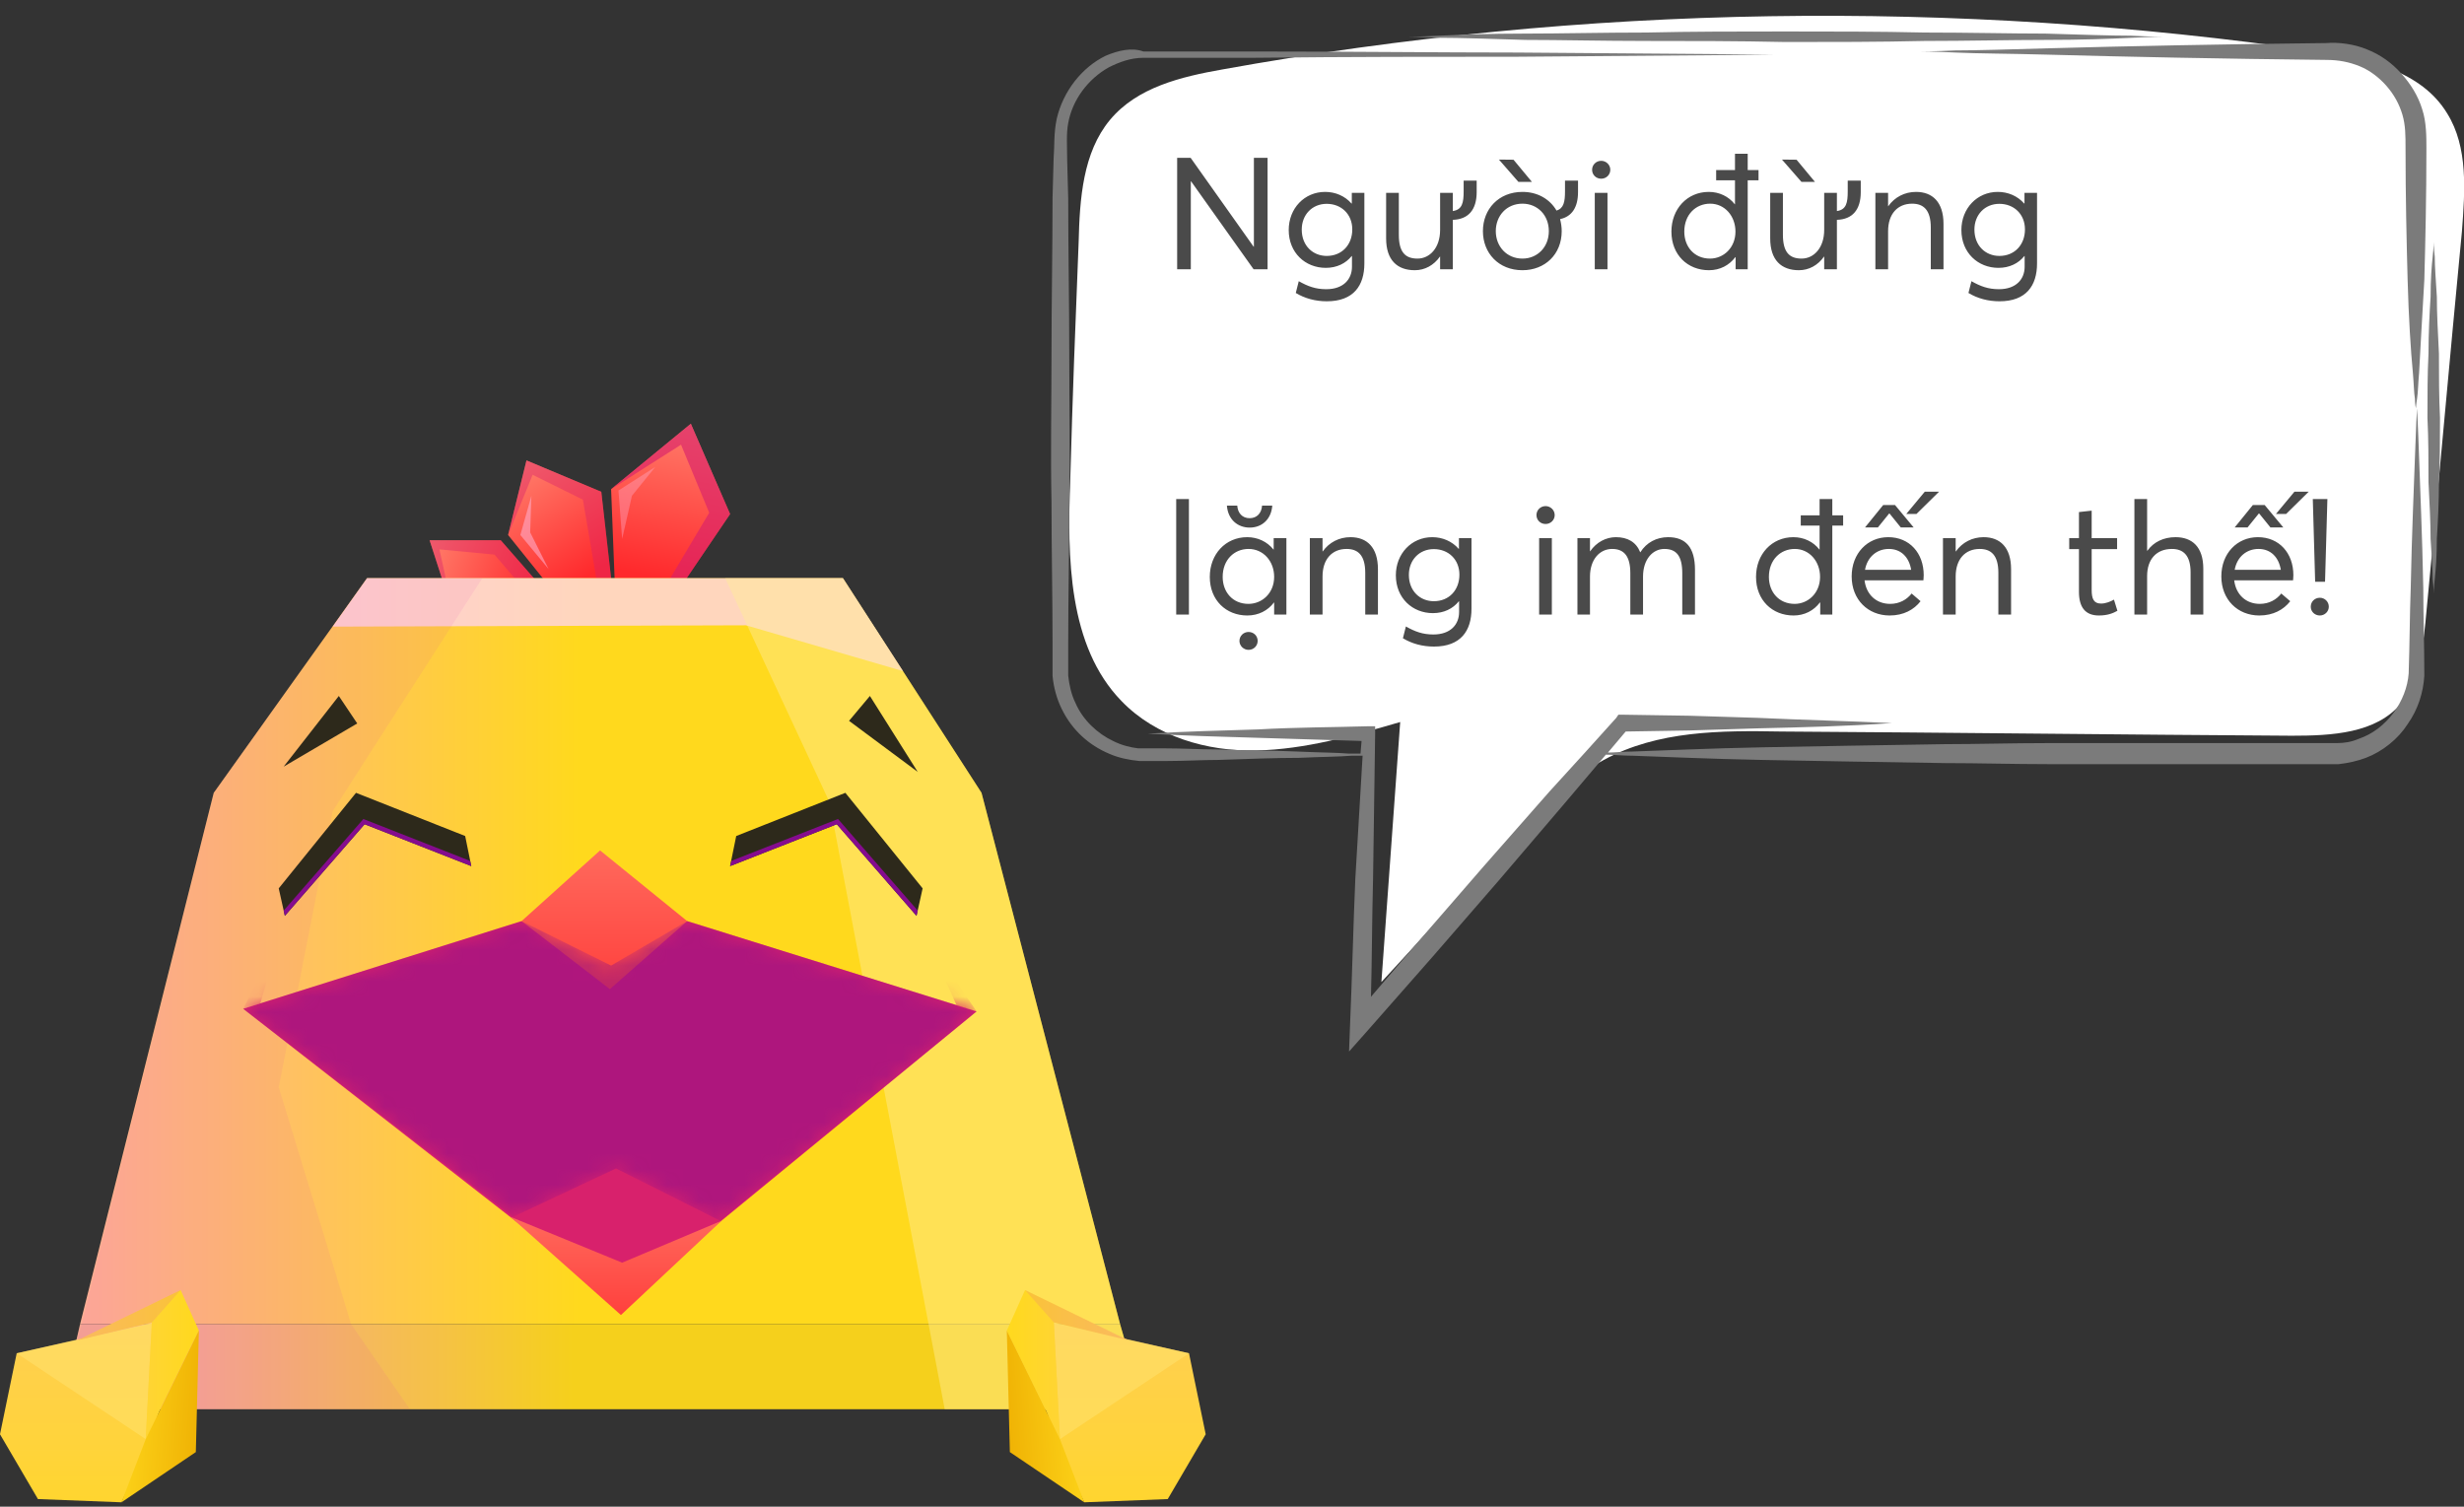 <svg width="157" height="96" viewBox="0 0 157 96" fill="none" xmlns="http://www.w3.org/2000/svg">
<rect x="0" y="0" width="157" height="96" fill="#333333" stroke="none"/>
<g clip-path="url(#clip0_2787_7552)">
<path d="M155.935 7.238C154.272 4.488 150.813 3.75 147.687 3.28C124.605 -0.073 100.924 0.262 77.909 4.421C75.248 4.89 72.454 5.561 70.725 7.64C68.995 9.72 68.796 12.671 68.729 15.421C68.529 20.451 68.33 25.482 68.197 30.512C67.997 35.543 68.064 41.177 71.456 44.665C73.651 46.945 76.911 47.884 80.037 47.817C83.164 47.75 86.224 46.878 89.217 46.006C88.818 51.506 88.419 57.006 88.019 62.573C90.747 59.622 93.474 56.604 96.201 53.652C97.997 51.707 99.86 49.695 102.188 48.421C105.647 46.543 109.638 46.543 113.496 46.61C124.339 46.677 135.181 46.811 146.024 46.878C148.552 46.878 151.412 46.744 153.008 44.799C154.139 43.457 154.339 41.512 154.538 39.701C155.337 31.384 156.068 23.067 156.867 14.75C157.066 12.134 157.266 9.384 155.935 7.238Z" fill="white"/>
<path d="M153.607 37.421C153.541 39.098 153.541 41.043 153.474 42.921C153.341 44.665 152.077 46.476 150.281 47.079C149.816 47.281 149.35 47.348 148.884 47.348H148.552H148.153H147.355C146.29 47.348 145.159 47.348 144.029 47.348C141.767 47.348 139.505 47.348 137.244 47.348C134.982 47.348 132.72 47.348 130.459 47.348C128.197 47.348 126.002 47.415 123.94 47.415C119.683 47.482 115.692 47.549 112.299 47.616C108.907 47.683 106.046 47.817 104.051 47.884C103.452 47.884 102.92 47.951 102.454 47.951L103.585 46.61L107.643 46.543L111.967 46.409C114.827 46.342 117.687 46.274 120.547 46.073C117.687 45.939 114.827 45.872 111.967 45.738L107.643 45.604L103.319 45.537H103.12L102.986 45.738L100.991 47.951C100.924 47.951 100.924 47.951 100.924 47.951C100.924 47.951 100.924 47.951 100.991 47.951L98.729 50.433L94.539 55.195L90.348 60.024L87.355 63.512C87.421 61.031 87.421 58.482 87.488 56L87.621 46.744V46.274H87.222C84.893 46.342 82.499 46.342 80.171 46.476C77.842 46.543 75.448 46.61 73.12 46.744C75.448 46.878 77.842 46.945 80.171 47.012C82.366 47.079 84.561 47.146 86.756 47.213L86.689 48.018C86.49 48.018 86.29 48.018 85.958 48.018C85.159 47.951 84.095 47.951 82.632 47.884C81.168 47.817 79.439 47.817 77.443 47.75C76.445 47.75 75.381 47.683 74.25 47.683C73.984 47.683 73.718 47.683 73.386 47.683H72.987H72.521C71.989 47.616 71.457 47.482 70.924 47.213C69.927 46.744 68.995 45.872 68.53 44.799C68.264 44.262 68.131 43.659 68.064 43.055C68.064 42.787 68.064 42.384 68.064 42.049C68.064 41.713 68.064 41.378 68.064 40.976C68.064 38.159 68.131 35.14 68.131 32.055C68.197 28.97 68.131 25.75 68.131 22.53C68.131 19.311 68.064 15.957 68.064 12.671L67.998 10.189C67.998 9.384 67.931 8.512 68.064 7.841C68.33 6.366 69.328 5.024 70.658 4.287C71.323 3.951 72.055 3.683 72.853 3.683C73.652 3.683 74.45 3.683 75.248 3.683C76.845 3.683 78.374 3.683 79.904 3.683C86.024 3.616 91.745 3.616 96.667 3.616C106.512 3.549 113.031 3.482 113.031 3.482C113.031 3.482 106.512 3.415 96.667 3.348C91.745 3.348 86.024 3.281 79.904 3.281C78.374 3.281 76.778 3.281 75.248 3.281C74.45 3.281 73.652 3.281 72.853 3.281C72.122 3.012 71.257 3.213 70.459 3.549C68.929 4.287 67.731 5.829 67.332 7.573C67.133 8.512 67.199 9.317 67.133 10.122L67.066 12.604C67.066 15.89 67 19.177 67 22.463C67 25.683 66.933 28.902 67 31.988C67 35.073 67.066 38.092 67.066 40.909C67.066 41.244 67.066 41.646 67.066 41.982C67.066 42.317 67.066 42.653 67.066 43.055C67.133 43.793 67.332 44.531 67.665 45.201C68.33 46.543 69.394 47.482 70.658 48.018C71.257 48.287 71.922 48.421 72.587 48.488H73.053H73.519C73.785 48.488 74.117 48.488 74.383 48.488C75.514 48.488 76.579 48.421 77.576 48.421C79.572 48.354 81.301 48.287 82.765 48.287C84.228 48.219 85.293 48.219 86.091 48.153C86.357 48.153 86.623 48.153 86.822 48.153L86.357 56C86.224 59.085 86.157 62.171 86.024 65.256L85.958 67L87.088 65.726L91.279 60.963L95.47 56.134L99.594 51.305L102.321 48.085C102.787 48.085 103.386 48.153 104.051 48.153C106.046 48.219 108.84 48.354 112.299 48.421C115.692 48.488 119.683 48.555 123.94 48.622C126.069 48.622 128.264 48.689 130.459 48.689C132.72 48.689 134.982 48.689 137.244 48.689C139.505 48.689 141.767 48.689 144.029 48.689C145.159 48.689 146.224 48.689 147.355 48.689H148.153C148.419 48.689 148.685 48.689 149.018 48.689C149.616 48.622 150.215 48.488 150.747 48.287C151.811 47.884 152.809 47.079 153.408 46.14C154.073 45.201 154.406 44.128 154.472 43.055C154.472 41.043 154.406 39.232 154.406 37.488C154.339 34.067 154.206 31.183 154.139 29.171C154.073 27.159 154.006 26.018 154.006 26.018C154.006 26.018 153.94 27.159 153.873 29.171C153.807 31.116 153.674 34 153.607 37.421Z" fill="#7B7B7B"/>
<path d="M153.009 4.689C152.41 4.018 151.678 3.482 150.814 3.146C150.015 2.811 149.018 2.677 148.219 2.744C141.767 2.811 135.248 2.945 130.459 3.079C128.064 3.146 126.002 3.213 124.605 3.213C123.208 3.28 122.41 3.28 122.41 3.28C122.41 3.28 123.208 3.28 124.605 3.348C126.002 3.415 128.064 3.415 130.459 3.482C135.315 3.616 141.767 3.75 148.219 3.817C149.018 3.817 149.683 3.951 150.348 4.219C151.013 4.488 151.612 4.957 152.078 5.494C152.543 6.03 152.876 6.634 153.075 7.305C153.275 7.976 153.275 8.646 153.275 9.451C153.275 12.537 153.341 15.354 153.408 17.835C153.474 20.25 153.607 22.329 153.741 23.738C153.807 24.476 153.807 25.012 153.874 25.415C153.874 25.817 153.94 26.018 153.94 26.018C153.94 26.018 153.94 25.817 154.007 25.415C154.073 25.012 154.073 24.476 154.14 23.738C154.206 22.329 154.339 20.25 154.472 17.835C154.539 15.421 154.605 12.537 154.605 9.451C154.605 8.713 154.605 7.774 154.339 6.969C154.073 6.098 153.607 5.36 153.009 4.689Z" fill="#7B7B7B"/>
<path d="M113.762 2.006C110.769 2.006 107.776 2.006 104.915 2.073C102.122 2.073 99.461 2.14 97.199 2.14C94.938 2.14 93.075 2.207 91.745 2.274C90.414 2.341 89.683 2.341 89.683 2.341C89.683 2.341 90.414 2.341 91.745 2.409C93.075 2.409 94.938 2.476 97.199 2.543C99.461 2.543 102.055 2.61 104.915 2.61C107.709 2.61 110.703 2.61 113.762 2.677C116.756 2.677 119.749 2.677 122.609 2.61C125.403 2.61 128.064 2.543 130.326 2.543C132.587 2.543 134.45 2.476 135.78 2.409C137.111 2.341 137.842 2.341 137.842 2.341C137.842 2.341 137.111 2.341 135.78 2.274C134.45 2.274 132.587 2.207 130.326 2.14C128.064 2.14 125.47 2.073 122.609 2.073C119.749 2.006 116.756 2.006 113.762 2.006Z" fill="#7B7B7B"/>
<path d="M155.07 15.421C155.07 15.421 155.07 15.756 155.137 16.36C155.137 16.963 155.204 17.835 155.27 18.909C155.27 19.982 155.337 21.189 155.403 22.53C155.403 23.872 155.403 25.28 155.47 26.622C155.47 28.03 155.47 29.439 155.403 30.713C155.403 32.055 155.337 33.262 155.27 34.335C155.27 35.408 155.204 36.281 155.137 36.884C155.07 37.488 155.07 37.823 155.07 37.823C155.07 37.823 155.07 37.488 155.004 36.884C155.004 36.281 154.937 35.408 154.871 34.335C154.871 33.262 154.804 32.055 154.738 30.713C154.738 29.372 154.738 27.963 154.671 26.622C154.671 25.213 154.671 23.805 154.738 22.53C154.738 21.189 154.804 19.982 154.871 18.909C154.871 17.835 154.937 16.963 155.004 16.36C155.07 15.756 155.07 15.421 155.07 15.421Z" fill="#7B7B7B"/>
<path d="M79.895 10.057V15.717H79.876L75.865 10.057H75.005V17.157H75.876V11.557H75.895L79.876 17.157H80.766V10.057H79.895ZM86.134 12.287V12.967H86.114C85.694 12.487 85.084 12.227 84.434 12.227C83.114 12.227 82.114 13.277 82.114 14.657C82.114 16.107 83.174 17.067 84.474 17.067C85.174 17.067 85.744 16.787 86.124 16.317H86.144V16.997C86.144 17.787 85.604 18.427 84.504 18.427C83.814 18.427 83.324 18.237 82.754 17.917L82.564 18.667C83.144 19.017 83.814 19.197 84.544 19.197C86.244 19.197 86.934 18.197 86.934 16.787V12.287H86.134ZM84.534 16.307C83.664 16.307 82.944 15.667 82.944 14.627C82.944 13.687 83.604 12.987 84.534 12.987C85.454 12.987 86.164 13.637 86.164 14.617C86.164 15.587 85.514 16.307 84.534 16.307ZM93.26 11.507V12.187C93.26 12.927 93.17 13.357 92.57 13.447V12.287H91.76V14.647C91.76 15.807 91.09 16.477 90.32 16.477C89.54 16.477 89.13 16.067 89.13 14.957V12.287H88.32V15.187C88.32 16.577 89.03 17.217 90.15 17.217C90.78 17.217 91.36 16.907 91.75 16.347H91.76V17.157H92.57V14.007C93.56 13.977 94.09 13.367 94.09 12.237V11.507H93.26ZM97.608 11.587L96.438 10.177L95.508 10.167L96.748 11.587H97.608ZM99.718 11.507V12.187C99.718 12.857 99.638 13.277 99.178 13.417C98.748 12.677 97.958 12.227 97.008 12.227C95.488 12.227 94.488 13.327 94.488 14.727C94.488 16.127 95.488 17.217 97.008 17.217C98.438 17.217 99.508 16.207 99.508 14.727C99.508 14.457 99.468 14.207 99.408 13.977L99.418 13.957C100.158 13.797 100.548 13.207 100.548 12.237V11.507H99.718ZM97.008 16.477C95.998 16.477 95.308 15.697 95.308 14.727C95.308 13.757 95.988 12.977 97.008 12.977C97.948 12.977 98.688 13.687 98.688 14.727C98.688 15.757 97.948 16.477 97.008 16.477ZM102.025 11.387C102.345 11.387 102.605 11.137 102.605 10.817C102.605 10.507 102.345 10.247 102.025 10.247C101.695 10.247 101.445 10.507 101.445 10.817C101.445 11.137 101.695 11.387 102.025 11.387ZM101.615 17.157H102.425V12.287H101.615V17.157ZM112.049 10.837H111.359V9.797H110.549V10.837H109.349V11.487H110.549V13.017H110.539C110.139 12.507 109.539 12.227 108.879 12.227C107.499 12.227 106.499 13.317 106.499 14.757C106.499 16.247 107.539 17.217 108.889 17.217C109.589 17.217 110.179 16.907 110.569 16.387H110.589V17.157H111.359V11.487H112.049V10.837ZM108.959 16.477C107.969 16.477 107.319 15.737 107.319 14.757C107.319 13.677 108.049 12.977 108.969 12.977C109.889 12.977 110.579 13.757 110.579 14.757C110.579 15.787 109.819 16.477 108.959 16.477ZM115.643 11.587L114.473 10.177L113.543 10.167L114.783 11.587H115.643ZM117.733 11.507V12.187C117.733 12.927 117.643 13.357 117.043 13.447V12.287H116.233V14.647C116.233 15.807 115.563 16.477 114.793 16.477C114.013 16.477 113.603 16.067 113.603 14.957V12.287H112.793V15.187C112.793 16.577 113.503 17.217 114.623 17.217C115.253 17.217 115.833 16.907 116.223 16.347H116.233V17.157H117.043V14.007C118.033 13.977 118.563 13.367 118.563 12.237V11.507H117.733ZM122.085 12.227C121.365 12.227 120.725 12.557 120.315 13.137H120.305V12.287H119.495V17.157H120.305V14.727C120.305 13.627 120.915 12.977 121.835 12.977C122.545 12.977 123.025 13.357 123.025 14.497V17.157H123.835V14.267C123.835 12.877 123.135 12.227 122.085 12.227ZM128.995 12.287V12.967H128.975C128.555 12.487 127.945 12.227 127.295 12.227C125.975 12.227 124.975 13.277 124.975 14.657C124.975 16.107 126.035 17.067 127.335 17.067C128.035 17.067 128.605 16.787 128.985 16.317H129.005V16.997C129.005 17.787 128.465 18.427 127.365 18.427C126.675 18.427 126.185 18.237 125.615 17.917L125.425 18.667C126.005 19.017 126.675 19.197 127.405 19.197C129.105 19.197 129.795 18.197 129.795 16.787V12.287H128.995ZM127.395 16.307C126.525 16.307 125.805 15.667 125.805 14.627C125.805 13.687 126.465 12.987 127.395 12.987C128.315 12.987 129.025 13.637 129.025 14.617C129.025 15.587 128.375 16.307 127.395 16.307ZM74.945 39.157H75.755V31.797H74.945V39.157ZM79.626 33.617C80.425 33.617 81.005 33.067 81.066 32.217H80.415C80.385 32.697 80.085 33.017 79.626 33.017C79.145 33.017 78.865 32.677 78.835 32.217H78.175C78.246 33.127 78.885 33.617 79.626 33.617ZM81.156 34.287V35.017H81.145C80.736 34.507 80.135 34.227 79.466 34.227C78.085 34.227 77.085 35.317 77.085 36.757C77.085 38.247 78.126 39.217 79.475 39.217C80.186 39.217 80.785 38.907 81.175 38.387H81.186V39.157H81.966V34.287H81.156ZM79.546 38.477C78.555 38.477 77.906 37.737 77.906 36.757C77.906 35.677 78.635 34.977 79.555 34.977C80.496 34.977 81.186 35.757 81.186 36.757C81.186 37.787 80.425 38.477 79.546 38.477ZM79.555 40.267C79.236 40.267 78.975 40.517 78.975 40.837C78.975 41.147 79.236 41.407 79.555 41.407C79.885 41.407 80.135 41.147 80.135 40.837C80.135 40.517 79.885 40.267 79.555 40.267ZM86.049 34.227C85.329 34.227 84.689 34.557 84.279 35.137H84.269V34.287H83.46V39.157H84.269V36.727C84.269 35.627 84.879 34.977 85.799 34.977C86.51 34.977 86.99 35.357 86.99 36.497V39.157H87.799V36.267C87.799 34.877 87.1 34.227 86.049 34.227ZM92.96 34.287V34.967H92.94C92.52 34.487 91.91 34.227 91.26 34.227C89.94 34.227 88.94 35.277 88.94 36.657C88.94 38.107 90 39.067 91.3 39.067C92 39.067 92.57 38.787 92.95 38.317H92.97V38.997C92.97 39.787 92.43 40.427 91.33 40.427C90.64 40.427 90.15 40.237 89.58 39.917L89.39 40.667C89.97 41.017 90.64 41.197 91.37 41.197C93.07 41.197 93.76 40.197 93.76 38.787V34.287H92.96ZM91.36 38.307C90.49 38.307 89.77 37.667 89.77 36.627C89.77 35.687 90.43 34.987 91.36 34.987C92.28 34.987 92.99 35.637 92.99 36.617C92.99 37.587 92.34 38.307 91.36 38.307ZM98.481 33.387C98.8 33.387 99.061 33.137 99.061 32.817C99.061 32.507 98.8 32.247 98.481 32.247C98.15 32.247 97.9 32.507 97.9 32.817C97.9 33.137 98.15 33.387 98.481 33.387ZM98.07 39.157H98.88V34.287H98.07V39.157ZM106.29 34.227C105.55 34.227 104.91 34.567 104.52 35.187H104.51C104.25 34.537 103.71 34.227 102.96 34.227C102.33 34.227 101.72 34.547 101.32 35.127H101.31V34.287H100.51V39.157H101.31V36.737C101.31 35.647 101.93 34.977 102.72 34.977C103.48 34.977 103.88 35.437 103.88 36.517V39.157H104.69V36.737C104.69 35.647 105.3 34.977 106.05 34.977C106.82 34.977 107.19 35.427 107.19 36.527V39.157H108V36.307C108 34.867 107.4 34.227 106.29 34.227ZM117.44 32.837H116.75V31.797H115.94V32.837H114.74V33.487H115.94V35.017H115.93C115.53 34.507 114.93 34.227 114.27 34.227C112.89 34.227 111.89 35.317 111.89 36.757C111.89 38.247 112.93 39.217 114.28 39.217C114.98 39.217 115.57 38.907 115.96 38.387H115.98V39.157H116.75V33.487H117.44V32.837ZM114.35 38.477C113.36 38.477 112.71 37.737 112.71 36.757C112.71 35.677 113.44 34.977 114.36 34.977C115.28 34.977 115.97 35.757 115.97 36.757C115.97 37.787 115.21 38.477 114.35 38.477ZM123.554 31.327H122.644L121.464 32.747H122.114L123.554 31.327ZM120.374 32.717H120.394L121.114 33.607H121.934L120.744 32.177H119.994L118.834 33.607H119.654L120.374 32.717ZM120.314 34.227C118.994 34.227 117.984 35.257 117.984 36.727C117.984 38.207 119.024 39.217 120.404 39.217C121.294 39.217 121.954 38.847 122.374 38.307L121.804 37.817C121.504 38.197 121.044 38.477 120.434 38.477C119.554 38.477 118.914 37.887 118.804 36.977H122.554C122.554 36.947 122.574 36.777 122.574 36.647C122.574 35.247 121.674 34.227 120.314 34.227ZM120.354 34.977C121.134 34.977 121.644 35.507 121.774 36.307H118.834C118.984 35.477 119.594 34.977 120.354 34.977ZM126.391 34.227C125.671 34.227 125.031 34.557 124.621 35.137H124.611V34.287H123.801V39.157H124.611V36.727C124.611 35.627 125.221 34.977 126.141 34.977C126.851 34.977 127.331 35.357 127.331 36.497V39.157H128.141V36.267C128.141 34.877 127.441 34.227 126.391 34.227ZM133.736 39.217C134.306 39.217 134.646 39.067 134.916 38.917L134.696 38.207C134.466 38.337 134.166 38.457 133.876 38.457C133.416 38.457 133.276 38.167 133.276 37.587V34.987H134.896V34.287H133.276V32.537L132.466 32.627V34.287H131.846V34.987H132.466V37.707C132.466 38.687 132.866 39.217 133.736 39.217ZM138.619 34.227C137.869 34.227 137.229 34.527 136.829 35.087H136.809V31.797H135.999V39.157H136.809V36.707C136.809 35.617 137.419 34.977 138.389 34.977C139.099 34.977 139.579 35.367 139.579 36.467V39.157H140.389V36.237C140.389 34.847 139.679 34.227 138.619 34.227ZM147.108 31.327H146.198L145.018 32.747H145.668L147.108 31.327ZM143.928 32.717H143.948L144.668 33.607H145.488L144.298 32.177H143.548L142.388 33.607H143.208L143.928 32.717ZM143.868 34.227C142.548 34.227 141.538 35.257 141.538 36.727C141.538 38.207 142.578 39.217 143.958 39.217C144.848 39.217 145.508 38.847 145.928 38.307L145.358 37.817C145.058 38.197 144.598 38.477 143.988 38.477C143.108 38.477 142.468 37.887 142.358 36.977H146.108C146.108 36.947 146.128 36.777 146.128 36.647C146.128 35.247 145.228 34.227 143.868 34.227ZM143.908 34.977C144.688 34.977 145.198 35.507 145.328 36.307H142.388C142.538 35.477 143.148 34.977 143.908 34.977ZM147.516 37.067H148.146L148.296 31.797H147.366L147.516 37.067ZM147.816 39.217C148.126 39.217 148.386 38.967 148.386 38.657C148.386 38.337 148.126 38.087 147.816 38.087C147.486 38.087 147.236 38.337 147.236 38.657C147.236 38.967 147.486 39.217 147.816 39.217Z" fill="#4A4A4A"/>
</g>
<g clip-path="url(#clip1_2787_7552)">
<path d="M33.468 40.593L28.936 39.258L27.373 34.422H31.905L35.109 38.091L33.468 40.593Z" fill="url(#paint0_linear_2787_7552)"/>
<path opacity="0.4" d="M35.109 38.091L31.905 34.422H27.373L28.936 39.258L27.998 35.005L31.514 35.339L34.562 38.925L35.109 38.091Z" fill="#D8216C"/>
<path opacity="0.17" d="M28.779 36.84L29.404 38.758L31.827 39.675L29.717 38.091L28.779 36.84Z" fill="#FFB6D7"/>
<path d="M36.125 38.758L32.374 34.088L33.546 29.335L38.313 31.336L38.938 36.84L36.125 38.758Z" fill="url(#paint1_linear_2787_7552)"/>
<path opacity="0.4" d="M33.546 29.335L38.313 31.336L38.938 36.84L38.079 37.34L37.141 31.837L33.937 30.252L32.374 34.088L33.546 29.335Z" fill="#D8216C"/>
<path opacity="0.53" d="M33.859 31.587L33.156 34.088L34.953 36.256L33.781 33.922L33.859 31.587Z" fill="#FFB6D7"/>
<path d="M39.173 37.174L38.938 31.169L44.018 27L46.519 32.754L42.846 38.174L39.173 37.174Z" fill="url(#paint2_linear_2787_7552)"/>
<path opacity="0.63" d="M38.938 31.169L44.018 27L46.519 32.754L42.846 38.174L42.064 37.924L45.19 32.671L43.393 28.334L38.938 31.169Z" fill="#D8216C"/>
<path opacity="0.35" d="M39.642 34.338L39.407 31.253L41.752 29.752L40.267 31.587L39.642 34.338Z" fill="#FFB6D7"/>
<path d="M5.101 84.373L13.619 50.516L23.387 36.84H53.709L62.539 50.516L71.37 84.373H45.191H5.101Z" fill="url(#paint3_linear_2787_7552)"/>
<path d="M5.1 84.373H31.983H45.191H71.37L72.933 89.793H43.706H3.85L5.1 84.373Z" fill="url(#paint4_linear_2787_7552)"/>
<path opacity="0.71" d="M21.199 39.926L23.387 36.84H53.708L57.538 42.761L47.535 39.842L21.199 39.926Z" fill="#FFD4FF"/>
<path opacity="0.08" d="M23.387 36.84H30.733L21.199 51.684L17.761 69.279L22.371 84.373L26.122 89.793H3.85L13.619 50.516L23.387 36.84Z" fill="#D63DB5"/>
<path opacity="0.46" d="M53.708 36.84L62.539 50.516L71.37 84.373L72.933 89.793H60.195L52.849 51.1L46.206 36.84H53.708Z" fill="#FFEB97"/>
<path d="M18.073 48.848L22.762 46.096L21.589 44.345L18.073 48.848Z" fill="#2D291B"/>
<path d="M58.475 49.182L54.099 45.93L55.428 44.345L58.475 49.182Z" fill="#2D291B"/>
<path d="M46.91 53.268L53.865 50.516L58.788 56.604L58.398 58.355L53.318 52.518L46.519 55.186L46.91 53.268Z" fill="#2D291B"/>
<path d="M46.519 55.186L53.318 52.518L58.398 58.355L58.476 58.022L53.396 52.184L46.597 54.853L46.519 55.186Z" fill="#850C8E"/>
<path d="M29.639 53.268L22.684 50.516L17.76 56.604L18.151 58.355L23.231 52.518L30.029 55.186L29.639 53.268Z" fill="#2D291B"/>
<path d="M30.029 55.186L23.23 52.518L18.151 58.355L18.073 58.022L23.152 52.184L29.951 54.853L30.029 55.186Z" fill="#850C8E"/>
<path d="M15.494 64.276L39.564 83.039L62.227 64.443L43.784 58.689L38.939 61.524L33.234 58.689L15.494 64.276Z" fill="#D8216C"/>
<path d="M33.234 58.689L38.235 54.185L43.784 58.689L38.861 63.025L33.234 58.689Z" fill="url(#paint5_linear_2787_7552)"/>
<path d="M32.53 77.535L39.642 80.454L45.972 77.785L39.564 83.789L32.53 77.535Z" fill="url(#paint6_linear_2787_7552)"/>
<mask id="mask0_2787_7552" style="mask-type:alpha" maskUnits="userSpaceOnUse" x="15" y="58" width="48" height="20">
<path d="M15.494 64.276L33.234 58.689L38.939 61.524L43.784 58.689L62.227 64.443L45.894 77.785L39.251 74.45L32.687 77.535L15.494 64.276Z" fill="url(#paint7_linear_2787_7552)"/>
</mask>
<g mask="url(#mask0_2787_7552)">
<path opacity="0.51" d="M15.494 64.276L33.234 58.689L38.939 61.524L43.784 58.689L62.227 64.443L45.894 77.785L39.251 74.45L32.687 77.535L15.494 64.276Z" fill="url(#paint8_linear_2787_7552)"/>
<path d="M17.76 59.773L15.494 64.276L16.588 63.942L17.76 59.773Z" fill="#D8216C"/>
<path d="M62.227 64.443L59.023 59.773L60.977 64.109L62.227 64.443Z" fill="#D8216C"/>
<path d="M18.151 58.355L14.009 57.438L12.134 59.105L14.322 60.273L18.151 58.355Z" fill="url(#paint9_linear_2787_7552)"/>
<path opacity="0.35" d="M12.134 59.105L18.151 58.355L14.009 57.438L12.134 59.105Z" fill="white"/>
<path d="M58.319 58.355L62.539 57.438L64.415 59.105L62.149 60.273L58.319 58.355Z" fill="url(#paint10_linear_2787_7552)"/>
<path opacity="0.35" d="M64.415 59.105L58.319 58.355L62.539 57.438L64.415 59.105Z" fill="white"/>
</g>
<path d="M75.76 86.226L65.12 83.852L67.151 91.593L69.086 95.722L74.406 95.516L76.824 91.387L75.76 86.226Z" fill="url(#paint11_linear_2787_7552)"/>
<path opacity="0.5" d="M75.761 86.226L67.151 84.264L67.538 91.696L75.761 86.226Z" fill="#FFE473"/>
<path d="M71.891 85.4L65.313 82.2L64.152 84.781L67.538 91.697L67.151 84.264L71.891 85.4Z" fill="url(#paint12_linear_2787_7552)"/>
<path opacity="0.14" d="M67.151 84.264L65.314 82.2L71.891 85.4L67.151 84.264Z" fill="#D63DB5"/>
<path d="M67.538 91.697L64.152 84.781L64.346 92.522L69.086 95.722L67.538 91.697Z" fill="url(#paint13_linear_2787_7552)"/>
<path d="M1.064 86.226L11.705 83.852L9.673 91.593L7.739 95.722L2.418 95.516L-8.29697e-05 91.387L1.064 86.226Z" fill="url(#paint14_linear_2787_7552)"/>
<path opacity="0.5" d="M1.064 86.226L9.673 84.264L9.286 91.696L1.064 86.226Z" fill="#FFE473"/>
<path d="M4.933 85.4L11.511 82.2L12.672 84.781L9.286 91.697L9.673 84.264L4.933 85.4Z" fill="url(#paint15_linear_2787_7552)"/>
<path opacity="0.14" d="M9.673 84.264L11.511 82.2L4.933 85.4L9.673 84.264Z" fill="#D63DB5"/>
<path d="M9.286 91.697L12.672 84.781L12.478 92.522L7.739 95.722L9.286 91.697Z" fill="url(#paint16_linear_2787_7552)"/>
</g>
<defs>
<linearGradient id="paint0_linear_2787_7552" x1="34.029" y1="38.389" x2="27.127" y2="35.818" gradientUnits="userSpaceOnUse">
<stop stop-color="#FF292C"/>
<stop offset="1" stop-color="#FF7C6A"/>
</linearGradient>
<linearGradient id="paint1_linear_2787_7552" x1="37.485" y1="36.676" x2="33.224" y2="29.878" gradientUnits="userSpaceOnUse">
<stop stop-color="#FF292C"/>
<stop offset="1" stop-color="#FF7C6A"/>
</linearGradient>
<linearGradient id="paint2_linear_2787_7552" x1="41.875" y1="36.77" x2="43.751" y2="27.253" gradientUnits="userSpaceOnUse">
<stop stop-color="#FF292C"/>
<stop offset="1" stop-color="#FF7C6A"/>
</linearGradient>
<linearGradient id="paint3_linear_2787_7552" x1="4.578" y1="60.61" x2="36.909" y2="60.61" gradientUnits="userSpaceOnUse">
<stop stop-color="#FFAE98"/>
<stop offset="1" stop-color="#FFD91D"/>
</linearGradient>
<linearGradient id="paint4_linear_2787_7552" x1="12.271" y1="87.067" x2="36.516" y2="87.067" gradientUnits="userSpaceOnUse">
<stop stop-color="#F5A792"/>
<stop offset="1" stop-color="#F5D01C"/>
</linearGradient>
<linearGradient id="paint5_linear_2787_7552" x1="38.499" y1="68.141" x2="38.499" y2="50.043" gradientUnits="userSpaceOnUse">
<stop stop-color="#FF292C"/>
<stop offset="1" stop-color="#FF7C6A"/>
</linearGradient>
<linearGradient id="paint6_linear_2787_7552" x1="39.276" y1="87.323" x2="39.276" y2="74.642" gradientUnits="userSpaceOnUse">
<stop stop-color="#FF292C"/>
<stop offset="1" stop-color="#FF7C6A"/>
</linearGradient>
<linearGradient id="paint7_linear_2787_7552" x1="38.87" y1="58.969" x2="38.87" y2="70.758" gradientUnits="userSpaceOnUse">
<stop/>
<stop offset="0.096" stop-color="#060606"/>
<stop offset="0.22" stop-color="#161616"/>
<stop offset="0.36" stop-color="#313131"/>
<stop offset="0.512" stop-color="#565656"/>
<stop offset="0.674" stop-color="#878787"/>
<stop offset="0.841" stop-color="#C1C1C1"/>
<stop offset="1" stop-color="white"/>
</linearGradient>
<linearGradient id="paint8_linear_2787_7552" x1="38.87" y1="58.969" x2="38.87" y2="70.758" gradientUnits="userSpaceOnUse">
<stop stop-color="#850C8E"/>
<stop offset="1" stop-color="#850C8E"/>
</linearGradient>
<linearGradient id="paint9_linear_2787_7552" x1="12.133" y1="58.853" x2="18.177" y2="58.853" gradientUnits="userSpaceOnUse">
<stop stop-color="#45A4D3"/>
<stop offset="1" stop-color="#45FFD3"/>
</linearGradient>
<linearGradient id="paint10_linear_2787_7552" x1="64.402" y1="58.853" x2="58.357" y2="58.853" gradientUnits="userSpaceOnUse">
<stop stop-color="#45A4D3"/>
<stop offset="1" stop-color="#45FFD3"/>
</linearGradient>
<linearGradient id="paint11_linear_2787_7552" x1="71.012" y1="84.87" x2="71.012" y2="101.562" gradientUnits="userSpaceOnUse">
<stop stop-color="#FFCF51"/>
<stop offset="1" stop-color="#FFD91D"/>
</linearGradient>
<linearGradient id="paint12_linear_2787_7552" x1="71.865" y1="86.991" x2="64.115" y2="86.991" gradientUnits="userSpaceOnUse">
<stop stop-color="#FFCF51"/>
<stop offset="1" stop-color="#FFD91D"/>
</linearGradient>
<linearGradient id="paint13_linear_2787_7552" x1="63.181" y1="90.504" x2="69.862" y2="90.031" gradientUnits="userSpaceOnUse">
<stop stop-color="#EDAC00"/>
<stop offset="1" stop-color="#FFD91D"/>
</linearGradient>
<linearGradient id="paint14_linear_2787_7552" x1="5.812" y1="84.87" x2="5.812" y2="101.562" gradientUnits="userSpaceOnUse">
<stop stop-color="#FFCF51"/>
<stop offset="1" stop-color="#FFD91D"/>
</linearGradient>
<linearGradient id="paint15_linear_2787_7552" x1="4.96" y1="86.991" x2="12.709" y2="86.991" gradientUnits="userSpaceOnUse">
<stop stop-color="#FFCF51"/>
<stop offset="1" stop-color="#FFD91D"/>
</linearGradient>
<linearGradient id="paint16_linear_2787_7552" x1="13.643" y1="90.504" x2="6.962" y2="90.031" gradientUnits="userSpaceOnUse">
<stop stop-color="#EDAC00"/>
<stop offset="1" stop-color="#FFD91D"/>
</linearGradient>
<clipPath id="clip0_2787_7552">
<rect width="90" height="66" fill="white" transform="translate(67 1)"/>
</clipPath>
<clipPath id="clip1_2787_7552">
<rect width="77" height="69" fill="white" transform="translate(0 27)"/>
</clipPath>
</defs>
</svg>
